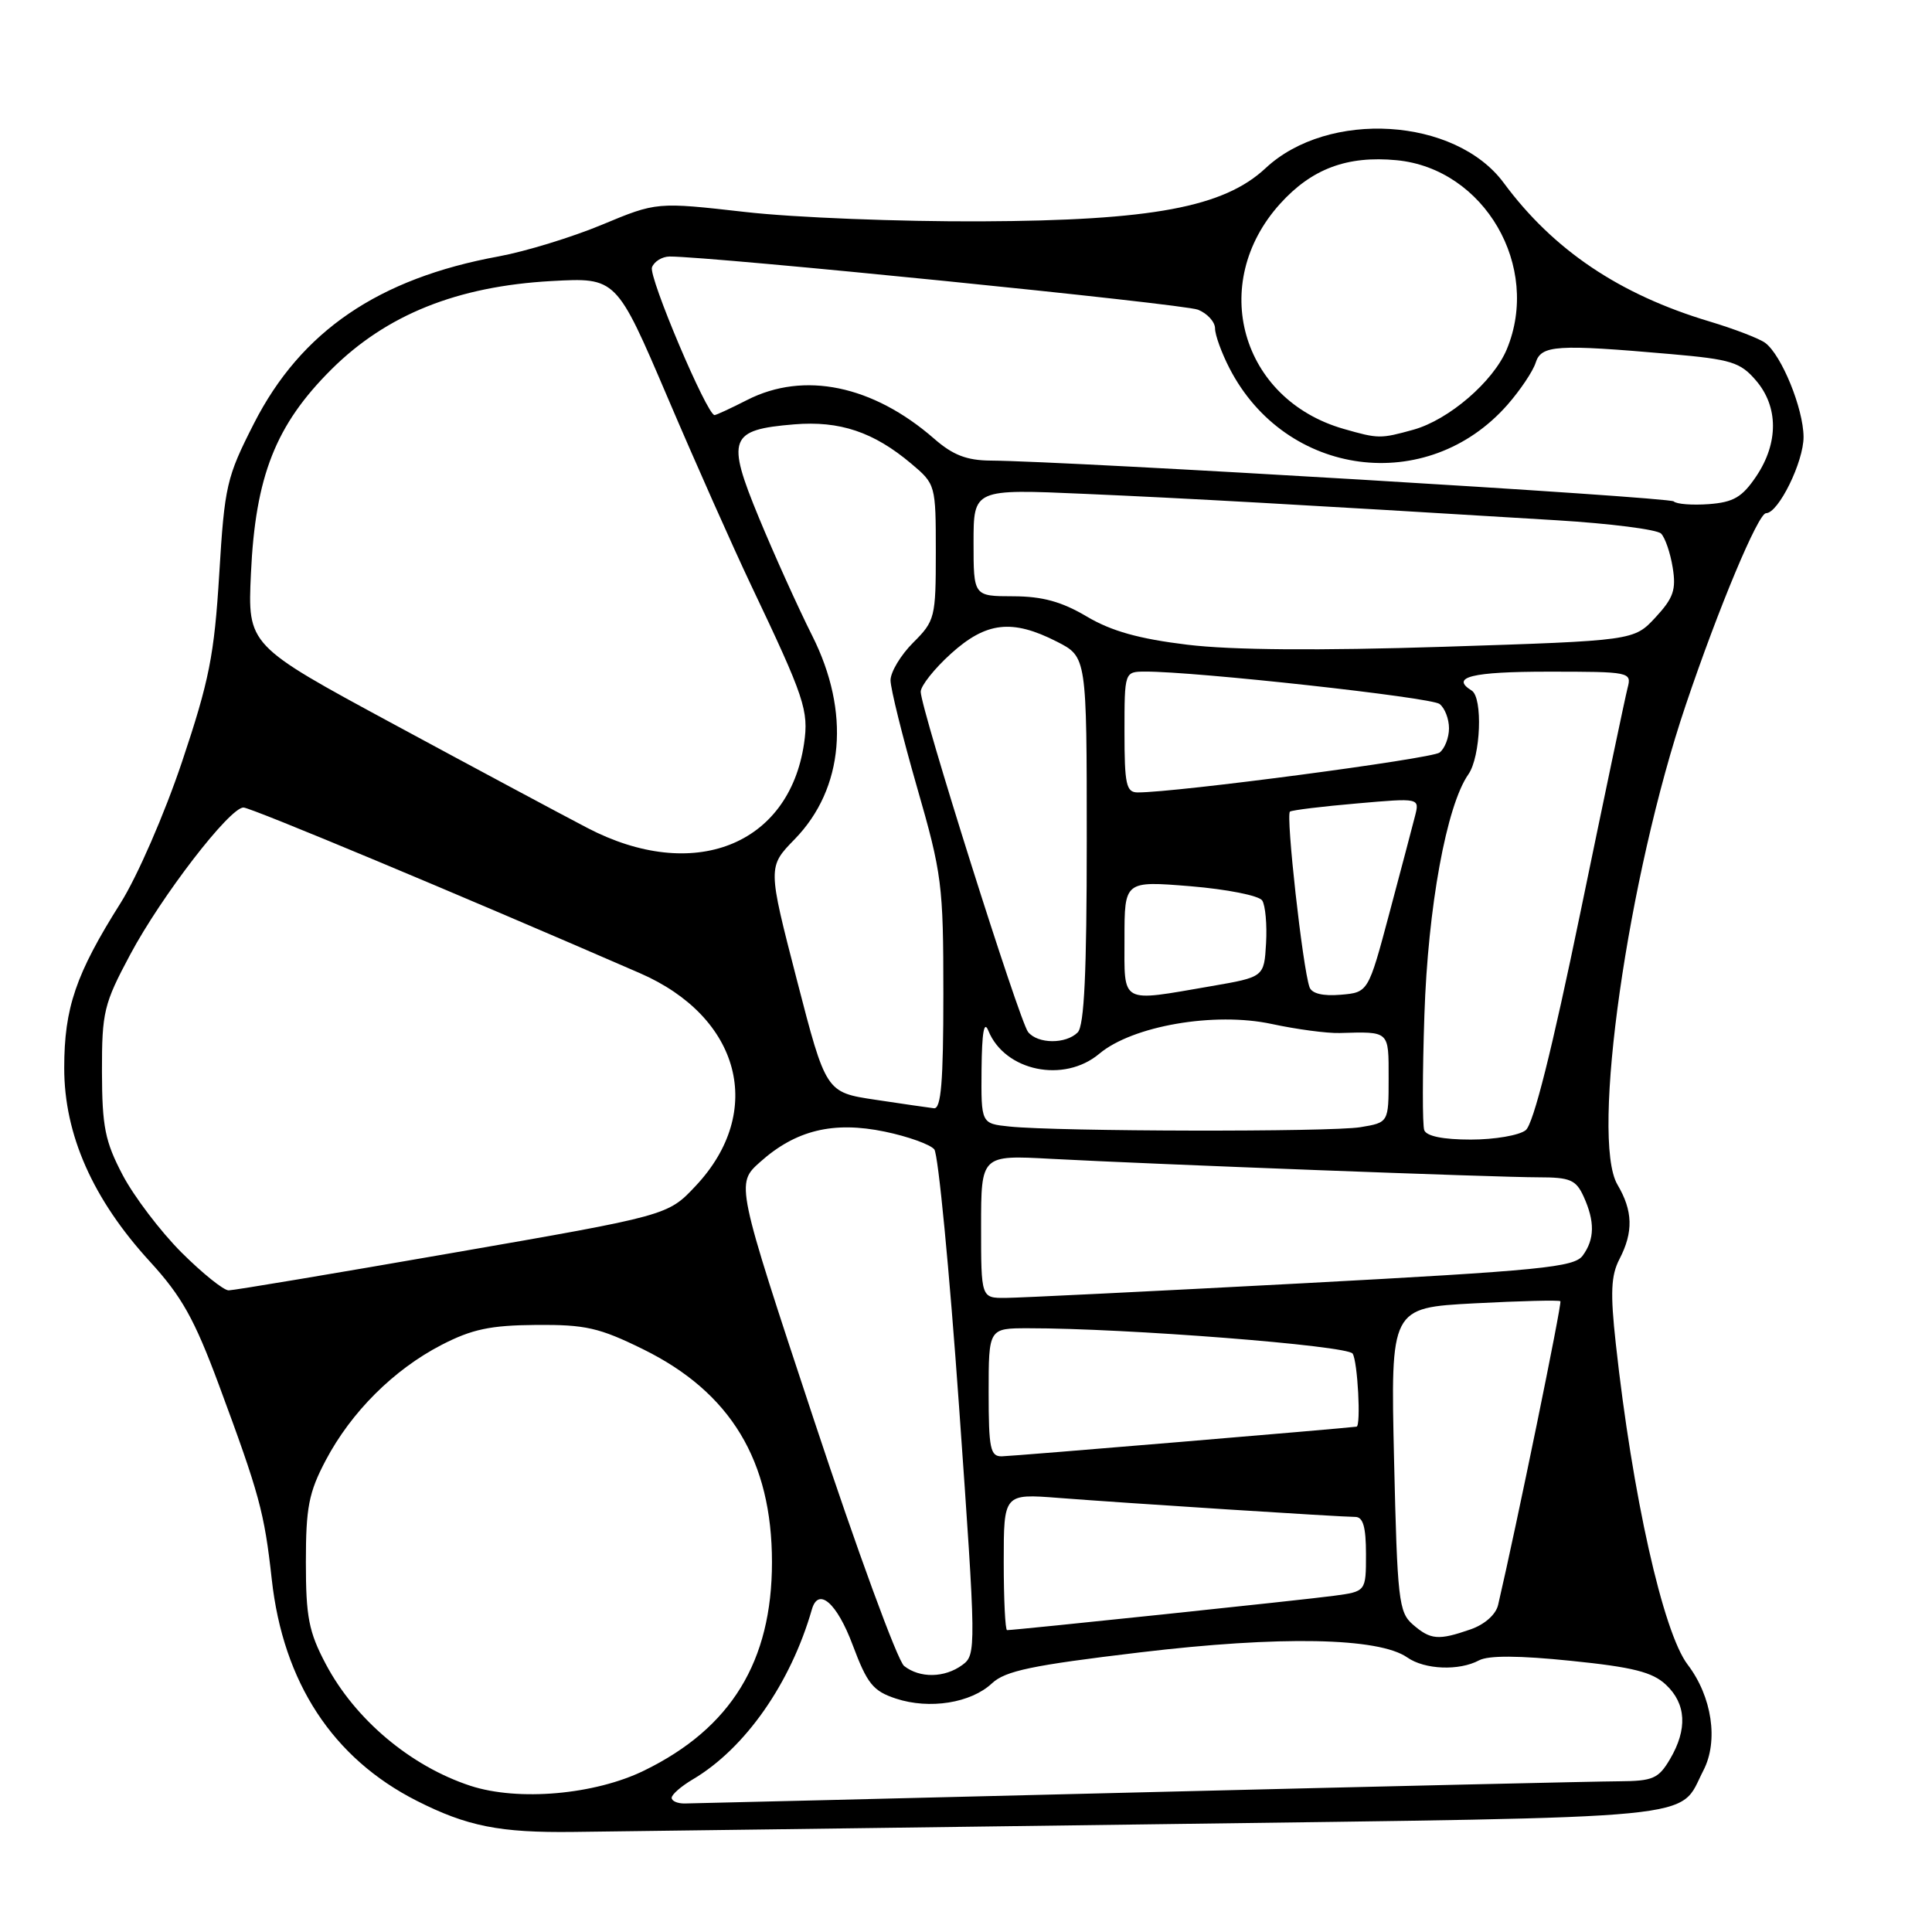 <?xml version="1.0" encoding="UTF-8" standalone="no"?>
<!DOCTYPE svg PUBLIC "-//W3C//DTD SVG 1.1//EN" "http://www.w3.org/Graphics/SVG/1.1/DTD/svg11.dtd" >
<svg xmlns="http://www.w3.org/2000/svg" xmlns:xlink="http://www.w3.org/1999/xlink" version="1.1" viewBox="0 0 256 256">
 <g >
 <path fill="currentColor"
d=" M 152.50 241.73 C 227.29 240.72 222.29 241.21 225.71 234.59 C 227.73 230.69 226.85 224.81 223.63 220.58 C 220.36 216.30 216.29 198.09 214.10 178.03 C 213.36 171.30 213.46 169.01 214.59 166.83 C 216.45 163.24 216.37 160.44 214.32 156.97 C 210.74 150.90 215.68 116.18 223.38 93.39 C 227.72 80.53 232.97 68.00 234.01 68.00 C 235.65 68.00 239.00 61.18 238.98 57.88 C 238.95 54.12 236.08 47.08 233.91 45.44 C 233.13 44.86 229.80 43.58 226.50 42.59 C 214.56 39.01 205.82 33.12 199.25 24.23 C 192.84 15.56 176.01 14.52 167.70 22.28 C 162.17 27.45 152.66 29.23 130.00 29.33 C 119.28 29.38 105.22 28.83 98.76 28.09 C 87.01 26.76 87.01 26.76 79.76 29.78 C 75.77 31.44 69.62 33.32 66.10 33.97 C 50.14 36.89 39.88 43.89 33.65 56.11 C 30.02 63.24 29.76 64.35 29.05 76.08 C 28.39 86.83 27.73 90.17 24.12 100.94 C 21.79 107.88 18.19 116.14 15.98 119.65 C 10.05 129.05 8.51 133.54 8.51 141.50 C 8.50 150.33 12.30 158.91 19.86 167.16 C 24.09 171.78 25.76 174.78 28.99 183.47 C 34.38 198.01 35.02 200.34 36.01 209.27 C 37.52 222.94 44.09 232.97 55.21 238.61 C 61.90 242.00 66.22 242.86 76.00 242.74 C 80.67 242.69 115.10 242.23 152.50 241.73 Z  M 89.00 238.22 C 89.00 237.78 90.27 236.68 91.81 235.77 C 98.73 231.68 104.76 223.06 107.58 213.25 C 108.44 210.25 110.90 212.40 112.98 217.96 C 114.91 223.11 115.68 224.07 118.71 225.07 C 123.16 226.54 128.66 225.66 131.44 223.05 C 133.22 221.39 136.72 220.66 151.05 218.95 C 169.64 216.73 182.69 216.98 186.47 219.62 C 188.78 221.24 193.35 221.42 195.99 220.00 C 197.24 219.34 201.29 219.36 208.18 220.07 C 216.36 220.90 218.97 221.56 220.75 223.24 C 223.44 225.76 223.62 229.14 221.28 233.10 C 219.76 235.68 219.02 236.00 214.53 236.03 C 211.77 236.04 183.18 236.70 151.00 237.50 C 118.83 238.30 91.71 238.96 90.75 238.97 C 89.79 238.99 89.00 238.65 89.00 238.22 Z  M 62.34 236.63 C 54.41 234.03 47.05 227.84 43.17 220.50 C 40.91 216.23 40.53 214.26 40.53 207.00 C 40.53 199.75 40.91 197.77 43.16 193.50 C 46.54 187.10 52.16 181.49 58.50 178.21 C 62.53 176.13 64.96 175.61 71.02 175.56 C 77.57 175.51 79.40 175.92 85.23 178.79 C 96.82 184.50 102.29 193.55 102.29 207.00 C 102.29 220.14 96.88 228.98 85.37 234.60 C 78.82 237.81 68.68 238.70 62.34 236.63 Z  M 119.80 220.75 C 118.93 220.06 113.56 205.40 107.86 188.17 C 97.50 156.85 97.50 156.85 100.71 153.98 C 105.43 149.75 110.42 148.53 117.25 149.95 C 120.33 150.59 123.27 151.65 123.80 152.30 C 124.32 152.96 125.80 168.29 127.08 186.37 C 129.36 218.58 129.37 219.26 127.51 220.62 C 125.16 222.34 121.88 222.39 119.80 220.75 Z  M 187.20 215.25 C 185.34 213.63 185.15 211.99 184.72 193.39 C 184.26 173.29 184.26 173.29 195.35 172.70 C 201.46 172.38 206.59 172.25 206.76 172.42 C 207.00 172.66 200.91 202.37 198.51 212.65 C 198.22 213.93 196.73 215.25 194.86 215.90 C 190.60 217.38 189.56 217.30 187.20 215.25 Z  M 133.00 206.96 C 133.00 197.92 133.00 197.92 140.25 198.48 C 149.42 199.19 177.69 201.00 179.58 201.00 C 180.62 201.00 181.00 202.34 181.00 205.94 C 181.00 210.88 181.00 210.88 176.75 211.45 C 172.96 211.97 134.55 216.00 133.44 216.00 C 133.20 216.00 133.00 211.93 133.00 206.96 Z  M 131.00 184.50 C 131.00 176.00 131.00 176.00 136.25 176.00 C 149.16 175.99 178.54 178.29 179.23 179.36 C 179.90 180.39 180.35 188.95 179.75 189.04 C 178.32 189.25 134.05 192.96 132.75 192.97 C 131.22 193.00 131.00 191.94 131.00 184.50 Z  M 130.00 162.53 C 130.00 153.05 130.00 153.05 139.25 153.55 C 152.77 154.27 198.27 156.00 203.87 156.00 C 208.05 156.00 208.83 156.33 209.84 158.55 C 211.34 161.85 211.31 164.20 209.72 166.37 C 208.59 167.92 204.23 168.35 172.47 170.05 C 152.69 171.10 135.04 171.97 133.25 171.98 C 130.00 172.00 130.00 172.00 130.00 162.53 Z  M 24.03 165.94 C 21.25 163.15 17.75 158.54 16.25 155.69 C 13.91 151.23 13.53 149.30 13.51 142.00 C 13.50 134.08 13.76 133.02 17.25 126.49 C 21.39 118.73 30.43 107.00 32.26 107.00 C 33.24 107.00 60.63 118.44 84.77 128.94 C 98.14 134.75 101.44 147.29 92.18 157.14 C 88.50 161.06 88.50 161.06 60.00 166.01 C 44.32 168.74 30.96 170.98 30.30 170.98 C 29.64 170.99 26.82 168.72 24.03 165.94 Z  M 188.72 149.75 C 188.47 149.06 188.48 142.20 188.74 134.50 C 189.21 120.19 191.67 106.73 194.57 102.60 C 196.20 100.27 196.51 92.43 195.00 91.50 C 192.12 89.72 195.02 89.00 205.12 89.00 C 216.04 89.00 216.22 89.04 215.66 91.17 C 215.35 92.37 212.54 105.76 209.41 120.92 C 205.66 139.08 203.19 148.93 202.17 149.75 C 201.32 150.44 198.04 151.00 194.89 151.00 C 191.22 151.00 189.01 150.55 188.72 149.75 Z  M 133.75 149.27 C 130.00 148.88 130.00 148.88 130.06 141.69 C 130.11 136.79 130.39 135.16 130.96 136.57 C 133.14 141.94 140.98 143.57 145.67 139.62 C 150.07 135.93 160.92 134.05 168.50 135.68 C 171.80 136.39 175.85 136.93 177.50 136.88 C 184.17 136.69 184.00 136.54 184.00 142.87 C 184.00 148.74 184.00 148.74 180.25 149.36 C 176.30 150.01 140.17 149.94 133.75 149.27 Z  M 115.97 145.72 C 109.44 144.74 109.44 144.74 105.58 129.81 C 101.72 114.87 101.72 114.87 105.31 111.19 C 111.84 104.47 112.71 94.34 107.62 84.23 C 105.76 80.53 102.58 73.49 100.56 68.60 C 96.21 58.07 96.64 56.94 105.23 56.23 C 111.27 55.73 115.77 57.24 120.75 61.44 C 123.97 64.15 124.00 64.25 124.00 73.17 C 124.00 81.82 123.89 82.27 121.00 85.15 C 119.35 86.80 118.00 89.05 118.00 90.14 C 118.00 91.23 119.58 97.59 121.50 104.28 C 124.82 115.80 125.00 117.24 125.00 131.72 C 125.00 143.36 124.70 146.96 123.75 146.85 C 123.06 146.77 119.56 146.26 115.97 145.72 Z  M 136.23 136.75 C 135.08 135.34 122.00 93.89 122.00 91.66 C 122.00 90.88 123.80 88.61 126.00 86.62 C 130.68 82.39 134.11 82.00 140.04 85.02 C 144.00 87.04 144.00 87.04 144.00 111.32 C 144.00 128.87 143.67 135.93 142.80 136.80 C 141.23 138.37 137.52 138.34 136.23 136.75 Z  M 149.00 124.36 C 149.00 116.72 149.00 116.72 157.74 117.43 C 162.57 117.83 166.82 118.67 167.25 119.32 C 167.67 119.97 167.90 122.52 167.76 124.98 C 167.50 129.46 167.50 129.46 160.50 130.67 C 148.30 132.77 149.00 133.16 149.00 124.36 Z  M 173.52 130.81 C 172.61 128.27 170.35 107.90 170.93 107.54 C 171.25 107.34 175.25 106.85 179.81 106.46 C 188.11 105.73 188.11 105.73 187.50 108.12 C 187.17 109.43 185.64 115.22 184.10 121.00 C 181.30 131.50 181.30 131.50 177.64 131.81 C 175.29 132.01 173.82 131.65 173.52 130.81 Z  M 77.82 109.70 C 74.35 107.89 62.79 101.70 52.15 95.95 C 32.81 85.50 32.81 85.50 33.25 76.00 C 33.84 63.10 36.52 56.31 43.91 48.95 C 51.20 41.70 60.58 37.93 73.09 37.24 C 81.67 36.77 81.67 36.77 88.45 52.64 C 92.17 61.36 97.15 72.55 99.50 77.50 C 106.63 92.49 107.18 94.15 106.54 98.53 C 104.54 112.06 91.83 117.01 77.82 109.70 Z  M 149.00 97.00 C 149.00 89.00 149.00 89.00 151.75 88.99 C 158.32 88.96 189.62 92.40 190.75 93.28 C 191.44 93.81 192.00 95.26 192.00 96.50 C 192.00 97.74 191.44 99.19 190.75 99.72 C 189.68 100.54 155.81 105.02 150.75 105.00 C 149.23 105.00 149.00 103.95 149.00 97.00 Z  M 157.34 85.43 C 150.92 84.65 147.27 83.63 144.00 81.69 C 140.67 79.72 138.13 79.02 134.25 79.01 C 129.00 79.00 129.00 79.00 129.00 71.90 C 129.00 64.79 129.00 64.79 143.75 65.44 C 157.27 66.03 171.57 66.83 206.31 68.94 C 213.36 69.37 219.56 70.16 220.10 70.70 C 220.63 71.23 221.33 73.26 221.64 75.20 C 222.12 78.14 221.74 79.24 219.36 81.81 C 216.50 84.89 216.50 84.89 191.34 85.70 C 174.66 86.23 163.20 86.14 157.34 85.43 Z  M 221.78 66.44 C 221.20 65.86 141.72 61.11 131.28 61.03 C 128.10 61.01 126.26 60.30 123.78 58.13 C 115.66 51.05 106.53 49.16 99.00 53.00 C 96.84 54.10 94.90 55.00 94.68 55.00 C 93.68 55.00 85.91 36.67 86.39 35.42 C 86.69 34.64 87.74 34.00 88.72 33.99 C 94.22 33.97 156.87 40.27 158.75 41.04 C 159.99 41.54 161.00 42.66 161.00 43.52 C 161.00 44.38 161.86 46.75 162.91 48.79 C 170.35 63.25 189.14 65.72 199.76 53.62 C 201.44 51.70 203.12 49.20 203.48 48.07 C 204.22 45.72 206.22 45.59 221.42 46.92 C 229.39 47.62 230.60 47.99 232.67 50.41 C 235.66 53.88 235.68 58.69 232.72 63.10 C 230.85 65.88 229.71 66.55 226.43 66.80 C 224.23 66.96 222.14 66.80 221.78 66.44 Z  M 178.04 56.83 C 164.41 52.92 160.08 37.56 169.62 27.00 C 173.81 22.36 178.51 20.60 185.07 21.23 C 196.69 22.35 204.23 35.33 199.65 46.30 C 197.86 50.57 191.98 55.63 187.28 56.94 C 182.91 58.15 182.65 58.15 178.04 56.83 Z "/>
</g>
</svg>